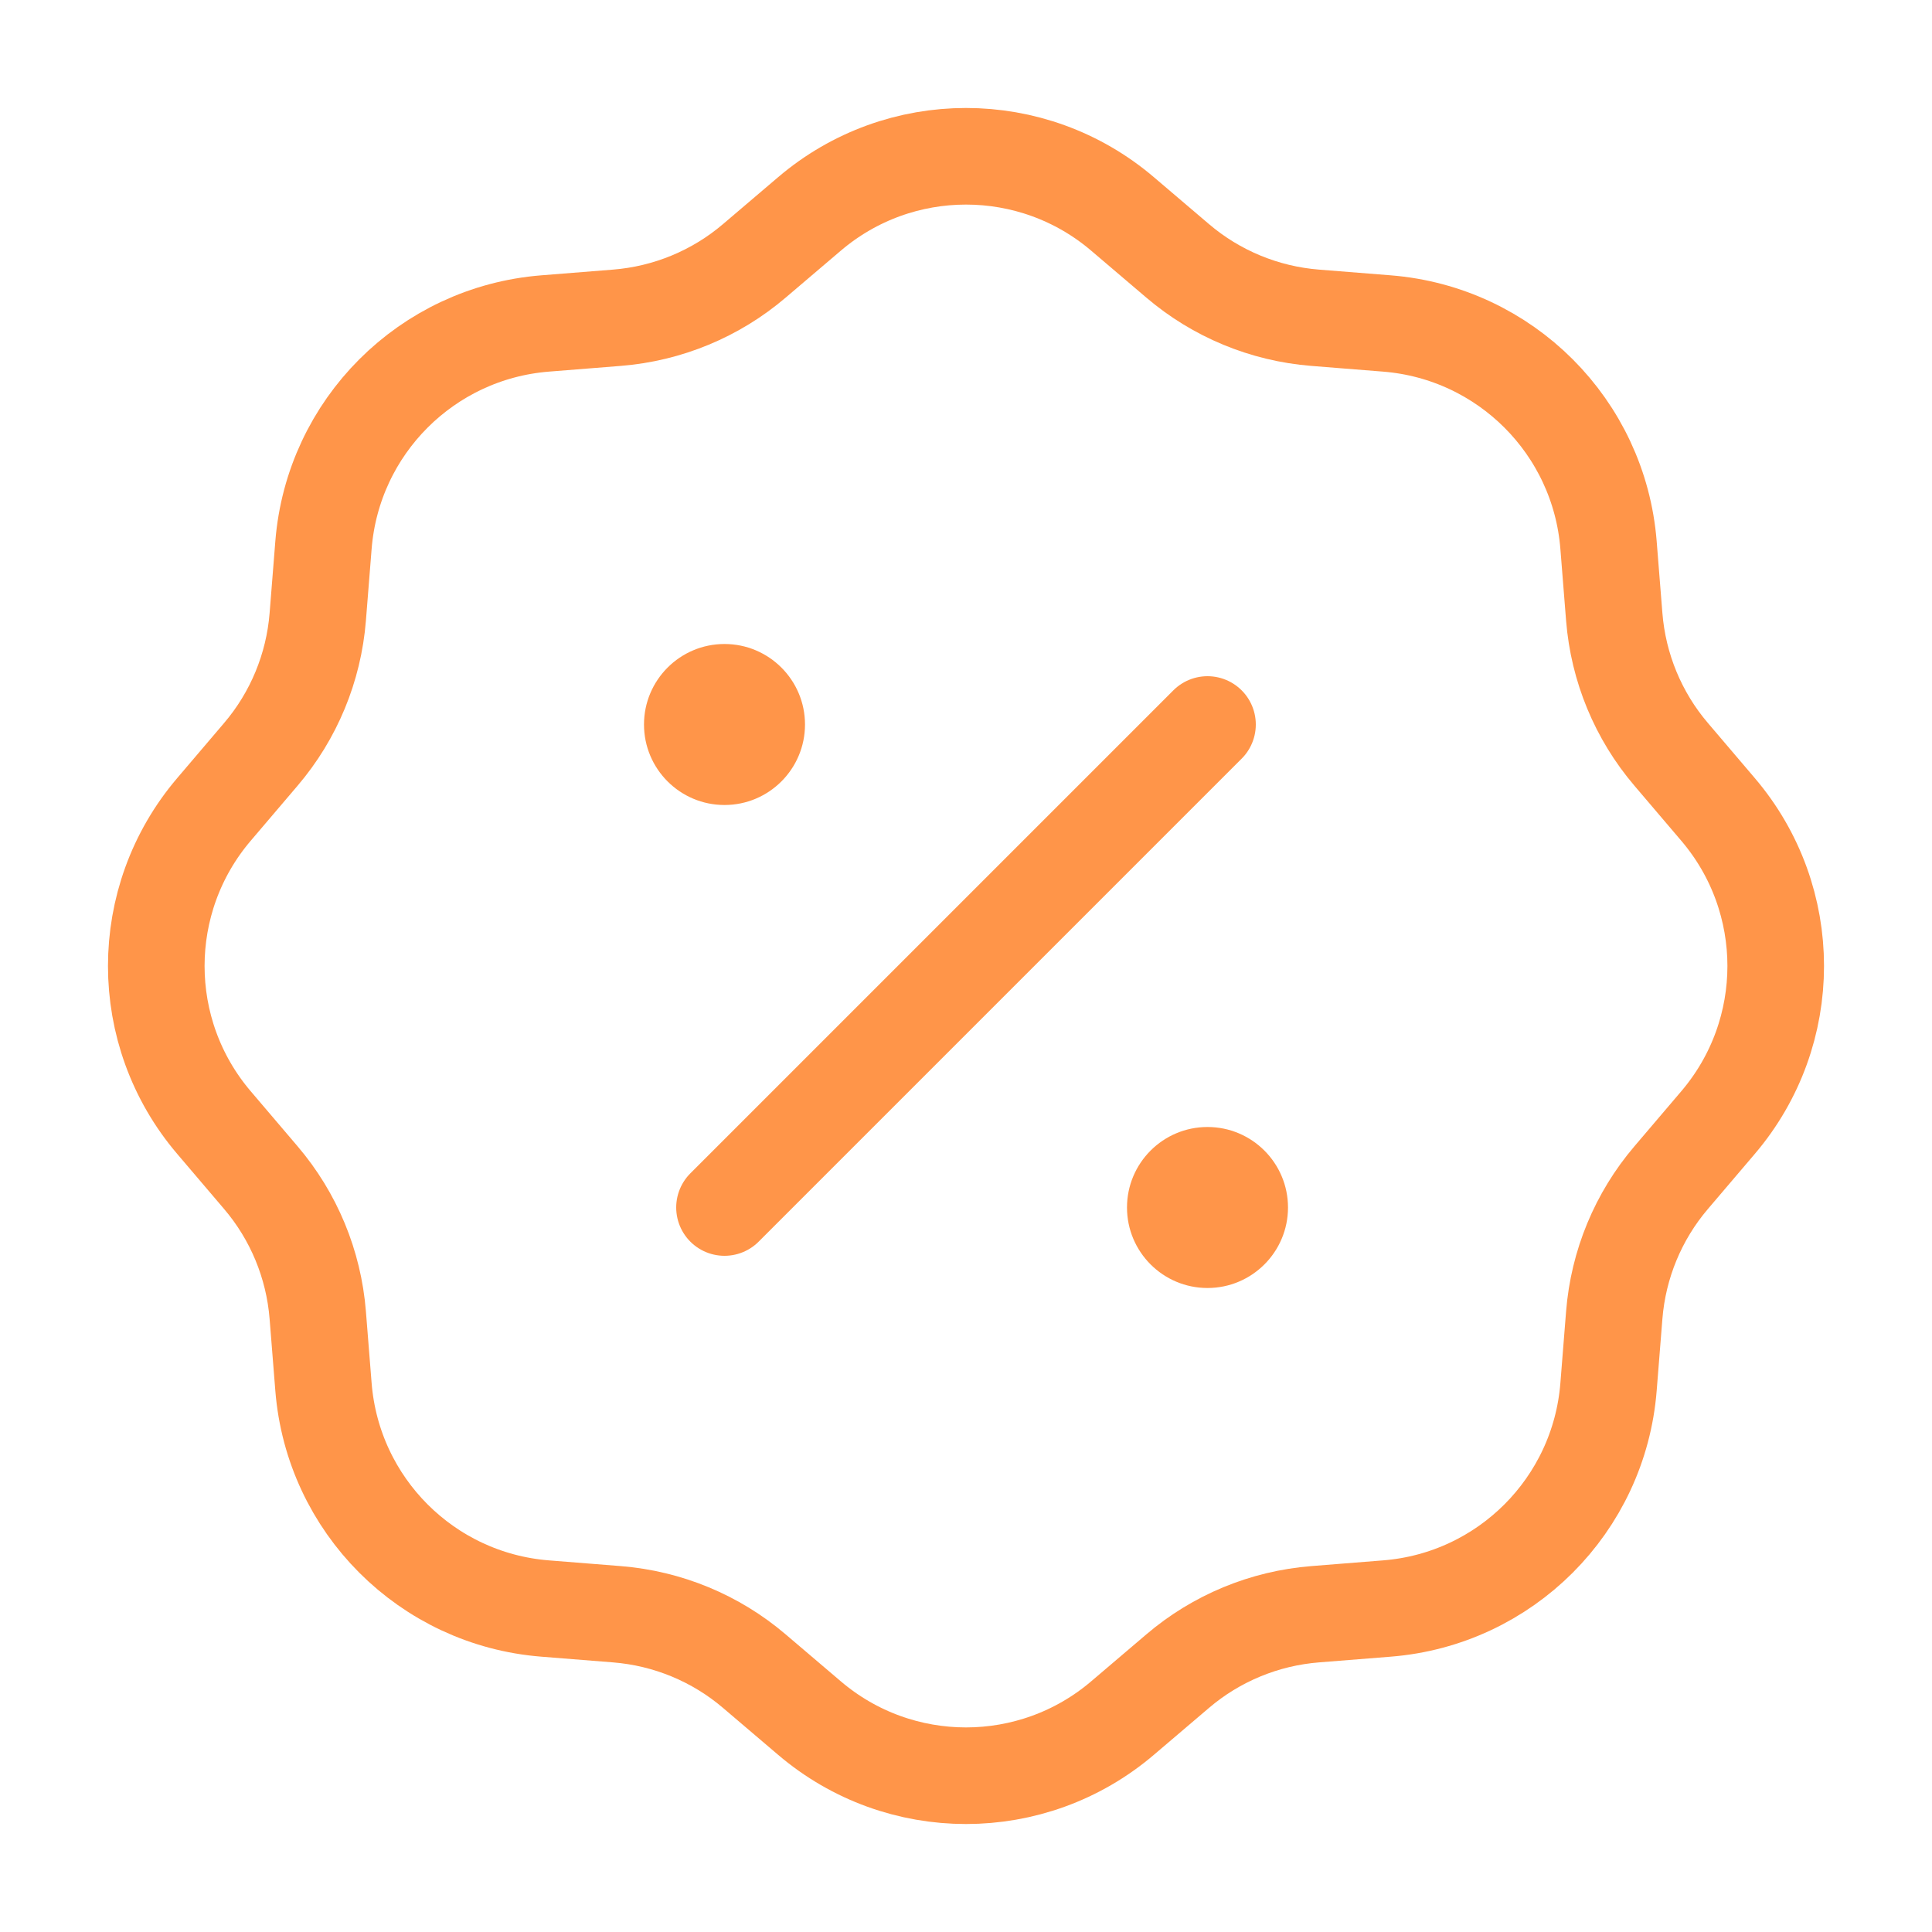 <svg width="30" height="30" viewBox="0 0 30 30" fill="none" xmlns="http://www.w3.org/2000/svg">
<path d="M12.5 11.25C12.5 11.94 11.94 12.5 11.25 12.5C10.56 12.5 10 11.94 10 11.25C10 10.56 10.56 10 11.25 10C11.94 10 12.5 10.56 12.5 11.25Z" fill="#FF9549"/>
<path d="M20 18.75C20 19.44 19.44 20 18.75 20C18.06 20 17.5 19.44 17.5 18.75C17.5 18.06 18.06 17.5 18.75 17.5C19.44 17.5 20 18.06 20 18.75Z" fill="#FF9549"/>
<path d="M12.568 3.323C13.969 2.128 16.031 2.128 17.432 3.323L18.286 4.05C18.886 4.562 19.633 4.871 20.42 4.934L21.537 5.023C23.373 5.17 24.831 6.627 24.977 8.463L25.066 9.58C25.129 10.367 25.438 11.114 25.95 11.714L26.677 12.568C27.872 13.969 27.872 16.031 26.677 17.432L25.95 18.286C25.438 18.886 25.129 19.633 25.066 20.42L24.977 21.537C24.831 23.373 23.373 24.831 21.537 24.977L20.42 25.066C19.633 25.129 18.886 25.438 18.286 25.95L17.432 26.677C16.031 27.872 13.969 27.872 12.568 26.677L11.714 25.95C11.114 25.438 10.367 25.129 9.58 25.066L8.463 24.977C6.627 24.831 5.17 23.373 5.023 21.537L4.934 20.42C4.871 19.633 4.562 18.886 4.05 18.286L3.323 17.432C2.128 16.031 2.128 13.969 3.323 12.568L4.05 11.714C4.562 11.114 4.871 10.367 4.934 9.58L5.023 8.463C5.17 6.627 6.627 5.17 8.463 5.023L9.58 4.934C10.367 4.871 11.114 4.562 11.714 4.05L12.568 3.323Z" stroke="#FF9549" stroke-width="1.5"/>
<path d="M11.25 18.75L18.75 11.25" stroke="#FF9549" stroke-width="1.5" stroke-linecap="round"/>
</svg>
